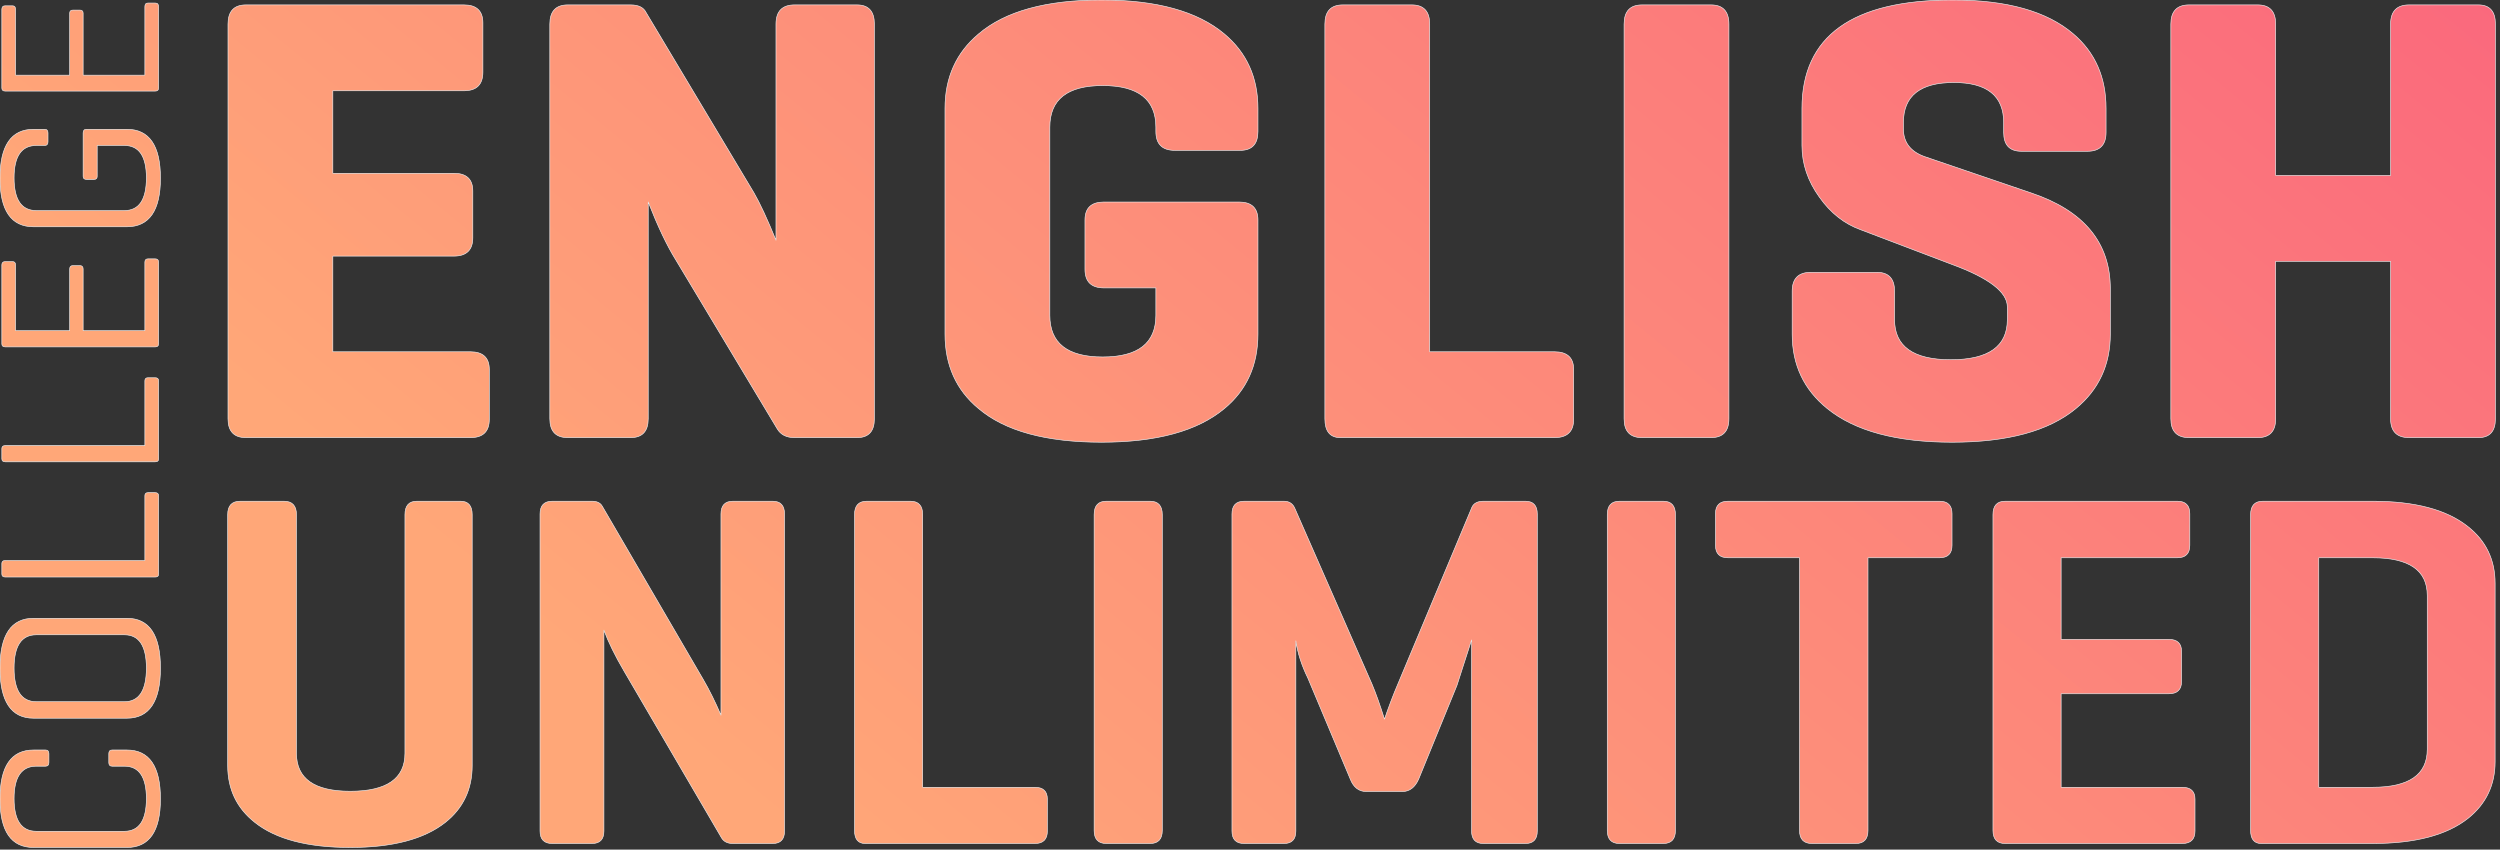 
<svg xmlns="http://www.w3.org/2000/svg" version="1.1" xmlns:xlink="http://www.w3.org/1999/xlink" preserveAspectRatio="none" x="0px" y="0px" width="409px" height="139px" viewBox="0 0 409 139">
<rect x="0" y="0" width="409" height="139" fill="#333333" stroke="none"/>
<defs>
<linearGradient id="Gradient_1" gradientUnits="userSpaceOnUse" x1="411.675" y1="-26" x2="218.525" y2="209.8" spreadMethod="pad">
<stop  offset="0%" stop-color="#FA647D"/>

<stop  offset="100%" stop-color="#FFA778"/>
</linearGradient>

<g id="Layer0_0_FILL">
<path fill="url(#Gradient_1)" stroke="none" d="
M 18.35 122.7
Q 17.8 122.7 17.8 123.3
L 17.8 124.75
Q 17.8 125.35 18.35 125.35
L 20.35 125.35
Q 23.95 125.35 23.95 130.65 23.95 136 20.35 136
L 5.95 136
Q 2.3 136 2.3 130.65 2.3 125.35 5.95 125.35
L 7.45 125.35
Q 8 125.35 8 124.75
L 8 123.3
Q 8 122.7 7.45 122.7
L 5.5 122.7
Q 0 122.7 0 130.7 0 138.65 5.5 138.65
L 20.75 138.65
Q 26.25 138.65 26.25 130.7 26.25 122.7 20.75 122.7
L 18.35 122.7
M 20.75 117.5
Q 26.25 117.5 26.25 109.3 26.25 101.15 20.75 101.15
L 5.5 101.15
Q 0 101.15 0 109.3 0 117.5 5.5 117.5
L 20.75 117.5
M 20.35 103.85
Q 23.95 103.85 23.95 109.3 23.95 114.8 20.35 114.8
L 5.95 114.8
Q 2.3 114.8 2.3 109.3 2.3 103.85 5.95 103.85
L 20.35 103.85
M 39.3 82
Q 37.25 82 37.25 84.2
L 37.25 125.25
Q 37.25 131.05 41.7 134.55 46.85 138.65 57.3 138.65 67.65 138.65 72.85 134.55 77.25 131.05 77.25 125.25
L 77.25 84.2
Q 77.25 82 75.35 82
L 68.2 82
Q 66.25 82 66.25 84.2
L 66.25 123.25
Q 66.25 129.45 57.3 129.45 48.5 129.45 48.5 123.25
L 48.5 84.2
Q 48.5 82 46.45 82
L 39.3 82
M 0.85 91.7
Q 0.3 91.7 0.3 92.2
L 0.3 93.9
Q 0.3 94.4 0.85 94.4
L 25.4 94.4
Q 25.95 94.4 25.95 93.95
L 25.95 81.1
Q 25.95 80.6 25.4 80.6
L 24.2 80.6
Q 23.7 80.6 23.7 81.1
L 23.7 91.7 0.85 91.7
M 23.7 62.3
L 23.7 72.9 0.85 72.9
Q 0.3 72.9 0.3 73.4
L 0.3 75.05
Q 0.3 75.55 0.85 75.55
L 25.4 75.55
Q 25.95 75.55 25.95 75.1
L 25.95 62.3
Q 25.95 61.8 25.4 61.8
L 24.2 61.8
Q 23.7 61.8 23.7 62.3
M 0.85 42.8
Q 0.3 42.8 0.3 43.35
L 0.3 56.25
Q 0.3 56.75 0.85 56.75
L 25.4 56.75
Q 25.95 56.75 25.95 56.25
L 25.95 42.9
Q 25.95 42.35 25.4 42.35
L 24.2 42.35
Q 23.7 42.35 23.7 42.9
L 23.7 54.1 13.6 54.1 13.6 44
Q 13.6 43.45 13.05 43.45
L 11.95 43.45
Q 11.4 43.45 11.4 44
L 11.4 54.1 2.55 54.1 2.55 43.35
Q 2.55 42.8 2.05 42.8
L 0.85 42.8
M 5.95 23.8
L 7.3 23.8
Q 7.85 23.8 7.85 23.2
L 7.85 21.75
Q 7.85 21.15 7.3 21.15
L 5.5 21.15
Q 0 21.15 0 29.15 0 37.1 5.5 37.1
L 20.75 37.1
Q 26.25 37.1 26.25 29.15 26.25 21.15 20.75 21.15
L 14.15 21.15
Q 13.6 21.15 13.6 21.75
L 13.6 28.85
Q 13.6 29.35 14.15 29.35
L 15.4 29.35
Q 15.9 29.35 15.9 28.85
L 15.9 23.8 20.35 23.8
Q 23.95 23.8 23.95 29.1 23.95 34.45 20.35 34.45
L 5.95 34.45
Q 2.3 34.45 2.3 29.1 2.3 23.8 5.95 23.8
M 25.95 14.4
L 25.95 1.1
Q 25.95 0.5 25.4 0.5
L 24.2 0.5
Q 23.7 0.5 23.7 1.1
L 23.7 12.3 13.6 12.3 13.6 2.15
Q 13.6 1.65 13.05 1.65
L 11.95 1.65
Q 11.4 1.65 11.4 2.15
L 11.4 12.3 2.55 12.3 2.55 1.55
Q 2.55 0.95 2.05 0.95
L 0.85 0.95
Q 0.3 0.95 0.3 1.55
L 0.3 14.4
Q 0.3 14.9 0.85 14.9
L 25.4 14.9
Q 25.95 14.9 25.95 14.4
M 79 3.75
Q 79 0.8 75.9 0.8
L 40.25 0.8
Q 37.3 0.8 37.3 3.95
L 37.3 68.5
Q 37.3 71.6 40.25 71.6
L 76.95 71.6
Q 80.05 71.6 80.05 68.6
L 80.05 60.45
Q 80.05 57.55 76.95 57.55
L 54.45 57.55 54.45 41.9 74.25 41.9
Q 77.35 41.9 77.35 38.9
L 77.35 31.25
Q 77.35 28.35 74.25 28.35
L 54.45 28.35 54.45 14.85 75.9 14.85
Q 79 14.85 79 11.8
L 79 3.75
M 119.9 82
Q 117.95 82 117.95 84.1
L 117.95 117
Q 116.5 113.65 115.1 111.25
L 98.55 82.85
Q 98.1 82 96.85 82
L 90.35 82
Q 88.35 82 88.35 84.1
L 88.35 135.95
Q 88.35 138 90.35 138
L 96.85 138
Q 98.8 138 98.8 135.95
L 98.8 103.1
Q 99.9 106.05 102.1 109.8
L 118 137
Q 118.55 138 119.9 138
L 126.4 138
Q 128.35 138 128.35 135.95
L 128.35 84.1
Q 128.35 82 126.4 82
L 119.9 82
M 143.05 3.95
Q 143.05 0.8 140.2 0.8
L 130 0.8
Q 126.95 0.8 126.95 3.95
L 126.95 39.3
Q 124.8 34.05 123.35 31.55
L 105.7 2.05
Q 105.1 0.8 103.15 0.8
L 92.9 0.8
Q 89.95 0.8 89.95 3.95
L 89.95 68.5
Q 89.95 71.6 92.9 71.6
L 103.15 71.6
Q 106.05 71.6 106.05 68.5
L 106.05 33.05
Q 108.4 39.05 110.55 42.5
L 127.15 70.15
Q 128 71.6 130 71.6
L 140.2 71.6
Q 143.05 71.6 143.05 68.5
L 143.05 3.95
M 169.3 138
Q 171.35 138 171.35 135.95
L 171.35 130.75
Q 171.35 128.8 169.3 128.8
L 150.95 128.8 150.95 84.2
Q 150.95 82 148.95 82
L 141.8 82
Q 139.8 82 139.8 84.2
L 139.8 135.85
Q 139.8 138 141.55 138
L 169.3 138
M 190.15 84.2
Q 190.15 82 188.15 82
L 181 82
Q 179 82 179 84.2
L 179 135.85
Q 179 138 181 138
L 188.15 138
Q 190.15 138 190.15 135.85
L 190.15 84.2
M 202.9 24.6
Q 205.8 24.6 205.8 21.5
L 205.8 17.75
Q 205.8 10.15 200.3 5.55 193.7 0 180.2 0 166.6 0 160.1 5.55 154.6 10.15 154.6 17.75
L 154.6 54.65
Q 154.6 62.3 160.1 66.85 166.6 72.35 180.2 72.35 193.7 72.35 200.3 66.85 205.8 62.3 205.8 54.65
L 205.8 36
Q 205.8 33.05 202.7 33.05
L 180.6 33.05
Q 177.5 33.05 177.5 36
L 177.5 44.05
Q 177.5 47.1 180.6 47.1
L 189.1 47.1 189.1 51.6
Q 189.1 58.4 180.4 58.4 171.75 58.4 171.75 51.6
L 171.75 20.8
Q 171.75 14 180.4 14 189.1 14 189.1 20.8
L 189.1 21.5
Q 189.1 24.6 192.2 24.6
L 202.9 24.6
M 282.7 82
Q 280.65 82 280.65 84.05
L 280.65 89.2
Q 280.65 91.25 282.7 91.25
L 294.4 91.25 294.4 135.85
Q 294.4 138 296.45 138
L 303.6 138
Q 305.6 138 305.6 135.85
L 305.6 91.25 317.3 91.25
Q 319.35 91.25 319.35 89.2
L 319.35 84.05
Q 319.35 82 317.3 82
L 282.7 82
M 274.1 84.2
Q 274.1 82 272.1 82
L 264.95 82
Q 262.95 82 262.95 84.2
L 262.95 135.85
Q 262.95 138 264.95 138
L 272.1 138
Q 274.1 138 274.1 135.85
L 274.1 84.2
M 251.5 84.1
Q 251.5 82 249.55 82
L 242.7 82
Q 241.25 82 240.8 83
L 228.65 112
Q 227.6 114.45 226.5 117.65 225.4 114.15 224.45 111.9
L 211.85 83.2
Q 211.35 82 210.05 82
L 203.55 82
Q 201.55 82 201.55 84.1
L 201.55 135.95
Q 201.55 138 203.55 138
L 210.05 138
Q 212 138 212 135.95
L 212 104.85
Q 212.45 107.85 213.95 110.9
L 220.9 127.45
Q 221.7 129.5 223.55 129.5
L 229.4 129.5
Q 231.2 129.5 232.1 127.45
L 238.35 112.15 240.75 104.7 240.75 135.95
Q 240.75 138 242.7 138
L 249.55 138
Q 251.5 138 251.5 135.95
L 251.5 84.1
M 254.3 71.6
Q 257.45 71.6 257.45 68.6
L 257.45 60.45
Q 257.45 57.55 254.3 57.55
L 233.9 57.55 233.9 3.95
Q 233.9 0.8 230.95 0.8
L 219.7 0.8
Q 216.75 0.8 216.75 3.95
L 216.75 68.5
Q 216.75 71.6 219.3 71.6
L 254.3 71.6
M 282.85 3.95
Q 282.85 0.8 279.9 0.8
L 268.65 0.8
Q 265.7 0.8 265.7 3.95
L 265.7 68.5
Q 265.7 71.6 268.65 71.6
L 279.9 71.6
Q 282.85 71.6 282.85 68.5
L 282.85 3.95
M 403.75 86.15
Q 398.55 82 388.15 82
L 370.2 82
Q 368.2 82 368.2 84.2
L 368.2 135.85
Q 368.2 138 369.95 138
L 388.15 138
Q 398.55 138 403.75 133.9 408.2 130.35 408.2 124.6
L 408.2 95.45
Q 408.2 89.65 403.75 86.15
M 388.15 91.25
Q 397.1 91.25 397.1 97.4
L 397.1 122.6
Q 397.1 128.8 388.15 128.8
L 379.35 128.8 379.35 91.25 388.15 91.25
M 328.05 82
Q 326.05 82 326.05 84.2
L 326.05 135.85
Q 326.05 138 328.05 138
L 357 138
Q 359.1 138 359.1 135.95
L 359.1 130.75
Q 359.1 128.8 357 128.8
L 337.2 128.8 337.2 113.5 354.8 113.5
Q 356.9 113.5 356.9 111.5
L 356.9 106.55
Q 356.9 104.6 354.8 104.6
L 337.2 104.6 337.2 91.25 356.2 91.25
Q 358.25 91.25 358.25 89.2
L 358.25 84.05
Q 358.25 82 356.2 82
L 328.05 82
M 327.8 21.65
Q 327.8 24.75 330.7 24.75
L 341.5 24.75
Q 344.55 24.75 344.55 21.65
L 344.55 17.75
Q 344.55 10.1 339.2 5.55 332.75 0 319.45 0 294.8 0 294.8 17.75
L 294.8 23.8
Q 294.8 28.3 297.65 32.25 300.4 36.15 304.45 37.6
L 319.45 43.3
Q 328.4 46.6 328.4 50.2
L 328.4 52.3
Q 328.4 58.85 319.15 58.85 309.95 58.85 309.95 52.3
L 309.95 47.65
Q 309.95 44.55 307.05 44.55
L 296.25 44.55
Q 293.2 44.55 293.2 47.65
L 293.2 54.65
Q 293.2 62.2 298.95 66.85 305.75 72.35 319.35 72.35 332.95 72.35 339.6 66.85 345.25 62.2 345.25 54.65
L 345.25 47.25
Q 345.25 35.9 332.25 31.55
L 314.8 25.6
Q 311.4 24.35 311.4 21.1
L 311.4 20.05
Q 311.4 13.5 319.65 13.5 327.8 13.5 327.8 20.05
L 327.8 21.65
M 408.25 3.95
Q 408.25 0.8 405.45 0.8
L 394.15 0.8
Q 391.1 0.8 391.1 3.95
L 391.1 28.7 372.3 28.7 372.3 3.95
Q 372.3 0.8 369.35 0.8
L 358.15 0.8
Q 355.15 0.8 355.15 3.95
L 355.15 68.5
Q 355.15 71.6 358.15 71.6
L 369.35 71.6
Q 372.3 71.6 372.3 68.5
L 372.3 42.75 391.1 42.75 391.1 68.5
Q 391.1 71.6 394.15 71.6
L 405.45 71.6
Q 408.25 71.6 408.25 68.5
L 408.25 3.95 Z"/>
</g>

<path id="Layer0_0_1_STROKES" stroke="#EFF1F4" stroke-width="0.1" stroke-linejoin="round" stroke-linecap="round" fill="none" d="
M 372.3 3.95
Q 372.3 0.8 369.35 0.8
L 358.15 0.8
Q 355.15 0.8 355.15 3.95
L 355.15 68.5
Q 355.15 71.6 358.15 71.6
L 369.35 71.6
Q 372.3 71.6 372.3 68.5
L 372.3 42.75 391.1 42.75 391.1 68.5
Q 391.1 71.6 394.15 71.6
L 405.45 71.6
Q 408.25 71.6 408.25 68.5
L 408.25 3.95
Q 408.25 0.8 405.45 0.8
L 394.15 0.8
Q 391.1 0.8 391.1 3.95
L 391.1 28.7 372.3 28.7 372.3 3.95 Z
M 327.8 21.65
Q 327.8 24.75 330.7 24.75
L 341.5 24.75
Q 344.55 24.75 344.55 21.65
L 344.55 17.75
Q 344.55 10.1 339.2 5.55 332.75 0 319.45 0 294.8 0 294.8 17.75
L 294.8 23.8
Q 294.8 28.3 297.65 32.25 300.4 36.15 304.45 37.6
L 319.45 43.3
Q 328.4 46.6 328.4 50.2
L 328.4 52.3
Q 328.4 58.85 319.15 58.85 309.95 58.85 309.95 52.3
L 309.95 47.65
Q 309.95 44.55 307.05 44.55
L 296.25 44.55
Q 293.2 44.55 293.2 47.65
L 293.2 54.65
Q 293.2 62.2 298.95 66.85 305.75 72.35 319.35 72.35 332.95 72.35 339.6 66.85 345.25 62.2 345.25 54.65
L 345.25 47.25
Q 345.25 35.9 332.25 31.55
L 314.8 25.6
Q 311.4 24.35 311.4 21.1
L 311.4 20.05
Q 311.4 13.5 319.65 13.5 327.8 13.5 327.8 20.05
L 327.8 21.65 Z
M 357 138
Q 359.1 138 359.1 135.95
L 359.1 130.75
Q 359.1 128.8 357 128.8
L 337.2 128.8 337.2 113.5 354.8 113.5
Q 356.9 113.5 356.9 111.5
L 356.9 106.55
Q 356.9 104.6 354.8 104.6
L 337.2 104.6 337.2 91.25 356.2 91.25
Q 358.25 91.25 358.25 89.2
L 358.25 84.05
Q 358.25 82 356.2 82
L 328.05 82
Q 326.05 82 326.05 84.2
L 326.05 135.85
Q 326.05 138 328.05 138
L 357 138 Z
M 388.15 138
Q 398.55 138 403.75 133.9 408.2 130.35 408.2 124.6
L 408.2 95.45
Q 408.2 89.65 403.75 86.15 398.55 82 388.15 82
L 370.2 82
Q 368.2 82 368.2 84.2
L 368.2 135.85
Q 368.2 138 369.95 138
L 388.15 138 Z
M 388.15 91.25
Q 397.1 91.25 397.1 97.4
L 397.1 122.6
Q 397.1 128.8 388.15 128.8
L 379.35 128.8 379.35 91.25 388.15 91.25 Z
M 282.85 3.95
Q 282.85 0.8 279.9 0.8
L 268.65 0.8
Q 265.7 0.8 265.7 3.95
L 265.7 68.5
Q 265.7 71.6 268.65 71.6
L 279.9 71.6
Q 282.85 71.6 282.85 68.5
L 282.85 3.95 Z
M 233.9 3.95
Q 233.9 0.8 230.95 0.8
L 219.7 0.8
Q 216.75 0.8 216.75 3.95
L 216.75 68.5
Q 216.75 71.6 219.3 71.6
L 254.3 71.6
Q 257.45 71.6 257.45 68.6
L 257.45 60.45
Q 257.45 57.55 254.3 57.55
L 233.9 57.55 233.9 3.95 Z
M 251.5 84.1
Q 251.5 82 249.55 82
L 242.7 82
Q 241.25 82 240.8 83
L 228.65 112
Q 227.6 114.45 226.5 117.65 225.4 114.15 224.45 111.9
L 211.85 83.2
Q 211.35 82 210.05 82
L 203.55 82
Q 201.55 82 201.55 84.1
L 201.55 135.95
Q 201.55 138 203.55 138
L 210.05 138
Q 212 138 212 135.95
L 212 104.85
Q 212.45 107.85 213.95 110.9
L 220.9 127.45
Q 221.7 129.5 223.55 129.5
L 229.4 129.5
Q 231.2 129.5 232.1 127.45
L 238.35 112.15 240.75 104.7 240.75 135.95
Q 240.75 138 242.7 138
L 249.55 138
Q 251.5 138 251.5 135.95
L 251.5 84.1 Z
M 274.1 84.2
Q 274.1 82 272.1 82
L 264.95 82
Q 262.95 82 262.95 84.2
L 262.95 135.85
Q 262.95 138 264.95 138
L 272.1 138
Q 274.1 138 274.1 135.85
L 274.1 84.2 Z
M 282.7 82
Q 280.65 82 280.65 84.05
L 280.65 89.2
Q 280.65 91.25 282.7 91.25
L 294.4 91.25 294.4 135.85
Q 294.4 138 296.45 138
L 303.6 138
Q 305.6 138 305.6 135.85
L 305.6 91.25 317.3 91.25
Q 319.35 91.25 319.35 89.2
L 319.35 84.05
Q 319.35 82 317.3 82
L 282.7 82 Z
M 180.6 33.05
Q 177.5 33.05 177.5 36
L 177.5 44.05
Q 177.5 47.1 180.6 47.1
L 189.1 47.1 189.1 51.6
Q 189.1 58.4 180.4 58.4 171.75 58.4 171.75 51.6
L 171.75 20.8
Q 171.75 14 180.4 14 189.1 14 189.1 20.8
L 189.1 21.5
Q 189.1 24.6 192.2 24.6
L 202.9 24.6
Q 205.8 24.6 205.8 21.5
L 205.8 17.75
Q 205.8 10.15 200.3 5.55 193.7 0 180.2 0 166.6 0 160.1 5.55 154.6 10.15 154.6 17.75
L 154.6 54.65
Q 154.6 62.3 160.1 66.85 166.6 72.35 180.2 72.35 193.7 72.35 200.3 66.85 205.8 62.3 205.8 54.65
L 205.8 36
Q 205.8 33.05 202.7 33.05
L 180.6 33.05 Z
M 190.15 84.2
Q 190.15 82 188.15 82
L 181 82
Q 179 82 179 84.2
L 179 135.85
Q 179 138 181 138
L 188.15 138
Q 190.15 138 190.15 135.85
L 190.15 84.2 Z
M 150.95 84.2
Q 150.95 82 148.95 82
L 141.8 82
Q 139.8 82 139.8 84.2
L 139.8 135.85
Q 139.8 138 141.55 138
L 169.3 138
Q 171.35 138 171.35 135.95
L 171.35 130.75
Q 171.35 128.8 169.3 128.8
L 150.95 128.8 150.95 84.2 Z
M 143.05 3.95
Q 143.05 0.8 140.2 0.8
L 130 0.8
Q 126.95 0.8 126.95 3.95
L 126.95 39.3
Q 124.8 34.05 123.35 31.55
L 105.7 2.05
Q 105.1 0.8 103.15 0.8
L 92.9 0.8
Q 89.95 0.8 89.95 3.95
L 89.95 68.5
Q 89.95 71.6 92.9 71.6
L 103.15 71.6
Q 106.05 71.6 106.05 68.5
L 106.05 33.05
Q 108.4 39.05 110.55 42.5
L 127.15 70.15
Q 128 71.6 130 71.6
L 140.2 71.6
Q 143.05 71.6 143.05 68.5
L 143.05 3.95 Z
M 128.35 84.1
Q 128.35 82 126.4 82
L 119.9 82
Q 117.95 82 117.95 84.1
L 117.95 117
Q 116.5 113.65 115.1 111.25
L 98.55 82.85
Q 98.1 82 96.85 82
L 90.35 82
Q 88.35 82 88.35 84.1
L 88.35 135.95
Q 88.35 138 90.35 138
L 96.85 138
Q 98.8 138 98.8 135.95
L 98.8 103.1
Q 99.9 106.05 102.1 109.8
L 118 137
Q 118.55 138 119.9 138
L 126.4 138
Q 128.35 138 128.35 135.95
L 128.35 84.1 Z
M 76.95 71.6
Q 80.05 71.6 80.05 68.6
L 80.05 60.45
Q 80.05 57.55 76.95 57.55
L 54.45 57.55 54.45 41.9 74.25 41.9
Q 77.35 41.9 77.35 38.9
L 77.35 31.25
Q 77.35 28.35 74.25 28.35
L 54.45 28.35 54.45 14.85 75.9 14.85
Q 79 14.85 79 11.8
L 79 3.75
Q 79 0.8 75.9 0.8
L 40.25 0.8
Q 37.3 0.8 37.3 3.95
L 37.3 68.5
Q 37.3 71.6 40.25 71.6
L 76.95 71.6 Z
M 25.95 1.1
Q 25.95 0.5 25.4 0.5
L 24.2 0.5
Q 23.7 0.5 23.7 1.1
L 23.7 12.3 13.6 12.3 13.6 2.15
Q 13.6 1.65 13.05 1.65
L 11.95 1.65
Q 11.4 1.65 11.4 2.15
L 11.4 12.3 2.55 12.3 2.55 1.55
Q 2.55 0.95 2.05 0.95
L 0.85 0.95
Q 0.3 0.95 0.3 1.55
L 0.3 14.4
Q 0.3 14.9 0.85 14.9
L 25.4 14.9
Q 25.95 14.9 25.95 14.4
L 25.95 1.1 Z
M 13.6 28.85
Q 13.6 29.35 14.15 29.35
L 15.4 29.35
Q 15.9 29.35 15.9 28.85
L 15.9 23.8 20.35 23.8
Q 23.95 23.8 23.95 29.1 23.95 34.45 20.35 34.45
L 5.95 34.45
Q 2.3 34.45 2.3 29.1 2.3 23.8 5.95 23.8
L 7.3 23.8
Q 7.85 23.8 7.85 23.2
L 7.85 21.75
Q 7.85 21.15 7.3 21.15
L 5.5 21.15
Q 0 21.15 0 29.15 0 37.1 5.5 37.1
L 20.75 37.1
Q 26.25 37.1 26.25 29.15 26.25 21.15 20.75 21.15
L 14.15 21.15
Q 13.6 21.15 13.6 21.75
L 13.6 28.85 Z
M 25.95 42.9
Q 25.95 42.35 25.4 42.35
L 24.2 42.35
Q 23.7 42.35 23.7 42.9
L 23.7 54.1 13.6 54.1 13.6 44
Q 13.6 43.45 13.05 43.45
L 11.95 43.45
Q 11.4 43.45 11.4 44
L 11.4 54.1 2.55 54.1 2.55 43.35
Q 2.55 42.8 2.05 42.8
L 0.85 42.8
Q 0.3 42.8 0.3 43.35
L 0.3 56.25
Q 0.3 56.75 0.85 56.75
L 25.4 56.75
Q 25.95 56.75 25.95 56.25
L 25.95 42.9 Z
M 0.85 72.9
Q 0.3 72.9 0.3 73.4
L 0.3 75.05
Q 0.3 75.55 0.85 75.55
L 25.4 75.55
Q 25.95 75.55 25.95 75.1
L 25.95 62.3
Q 25.95 61.8 25.4 61.8
L 24.2 61.8
Q 23.7 61.8 23.7 62.3
L 23.7 72.9 0.85 72.9 Z
M 0.85 91.7
Q 0.3 91.7 0.3 92.2
L 0.3 93.9
Q 0.3 94.4 0.85 94.4
L 25.4 94.4
Q 25.95 94.4 25.95 93.95
L 25.95 81.1
Q 25.95 80.6 25.4 80.6
L 24.2 80.6
Q 23.7 80.6 23.7 81.1
L 23.7 91.7 0.85 91.7 Z
M 48.5 84.2
Q 48.5 82 46.45 82
L 39.3 82
Q 37.25 82 37.25 84.2
L 37.25 125.25
Q 37.25 131.05 41.7 134.55 46.85 138.65 57.3 138.65 67.65 138.65 72.85 134.55 77.25 131.05 77.25 125.25
L 77.25 84.2
Q 77.25 82 75.35 82
L 68.2 82
Q 66.25 82 66.25 84.2
L 66.25 123.25
Q 66.25 129.45 57.3 129.45 48.5 129.45 48.5 123.25
L 48.5 84.2 Z
M 20.75 117.5
Q 26.25 117.5 26.25 109.3 26.25 101.15 20.75 101.15
L 5.5 101.15
Q 0 101.15 0 109.3 0 117.5 5.5 117.5
L 20.75 117.5 Z
M 20.35 103.85
Q 23.95 103.85 23.95 109.3 23.95 114.8 20.35 114.8
L 5.95 114.8
Q 2.3 114.8 2.3 109.3 2.3 103.85 5.95 103.85
L 20.35 103.85 Z
M 18.35 122.7
Q 17.8 122.7 17.8 123.3
L 17.8 124.75
Q 17.8 125.35 18.35 125.35
L 20.35 125.35
Q 23.95 125.35 23.95 130.65 23.95 136 20.35 136
L 5.95 136
Q 2.3 136 2.3 130.65 2.3 125.35 5.95 125.35
L 7.45 125.35
Q 8 125.35 8 124.75
L 8 123.3
Q 8 122.7 7.45 122.7
L 5.5 122.7
Q 0 122.7 0 130.7 0 138.65 5.5 138.65
L 20.75 138.65
Q 26.25 138.65 26.25 130.7 26.25 122.7 20.75 122.7
L 18.35 122.7 Z"/>
</defs>

<g transform="matrix( 1, 0, 0, 1, 0,0) ">
<use xlink:href="#Layer0_0_FILL"/>

<use xlink:href="#Layer0_0_1_STROKES"/>
</g>
</svg>
